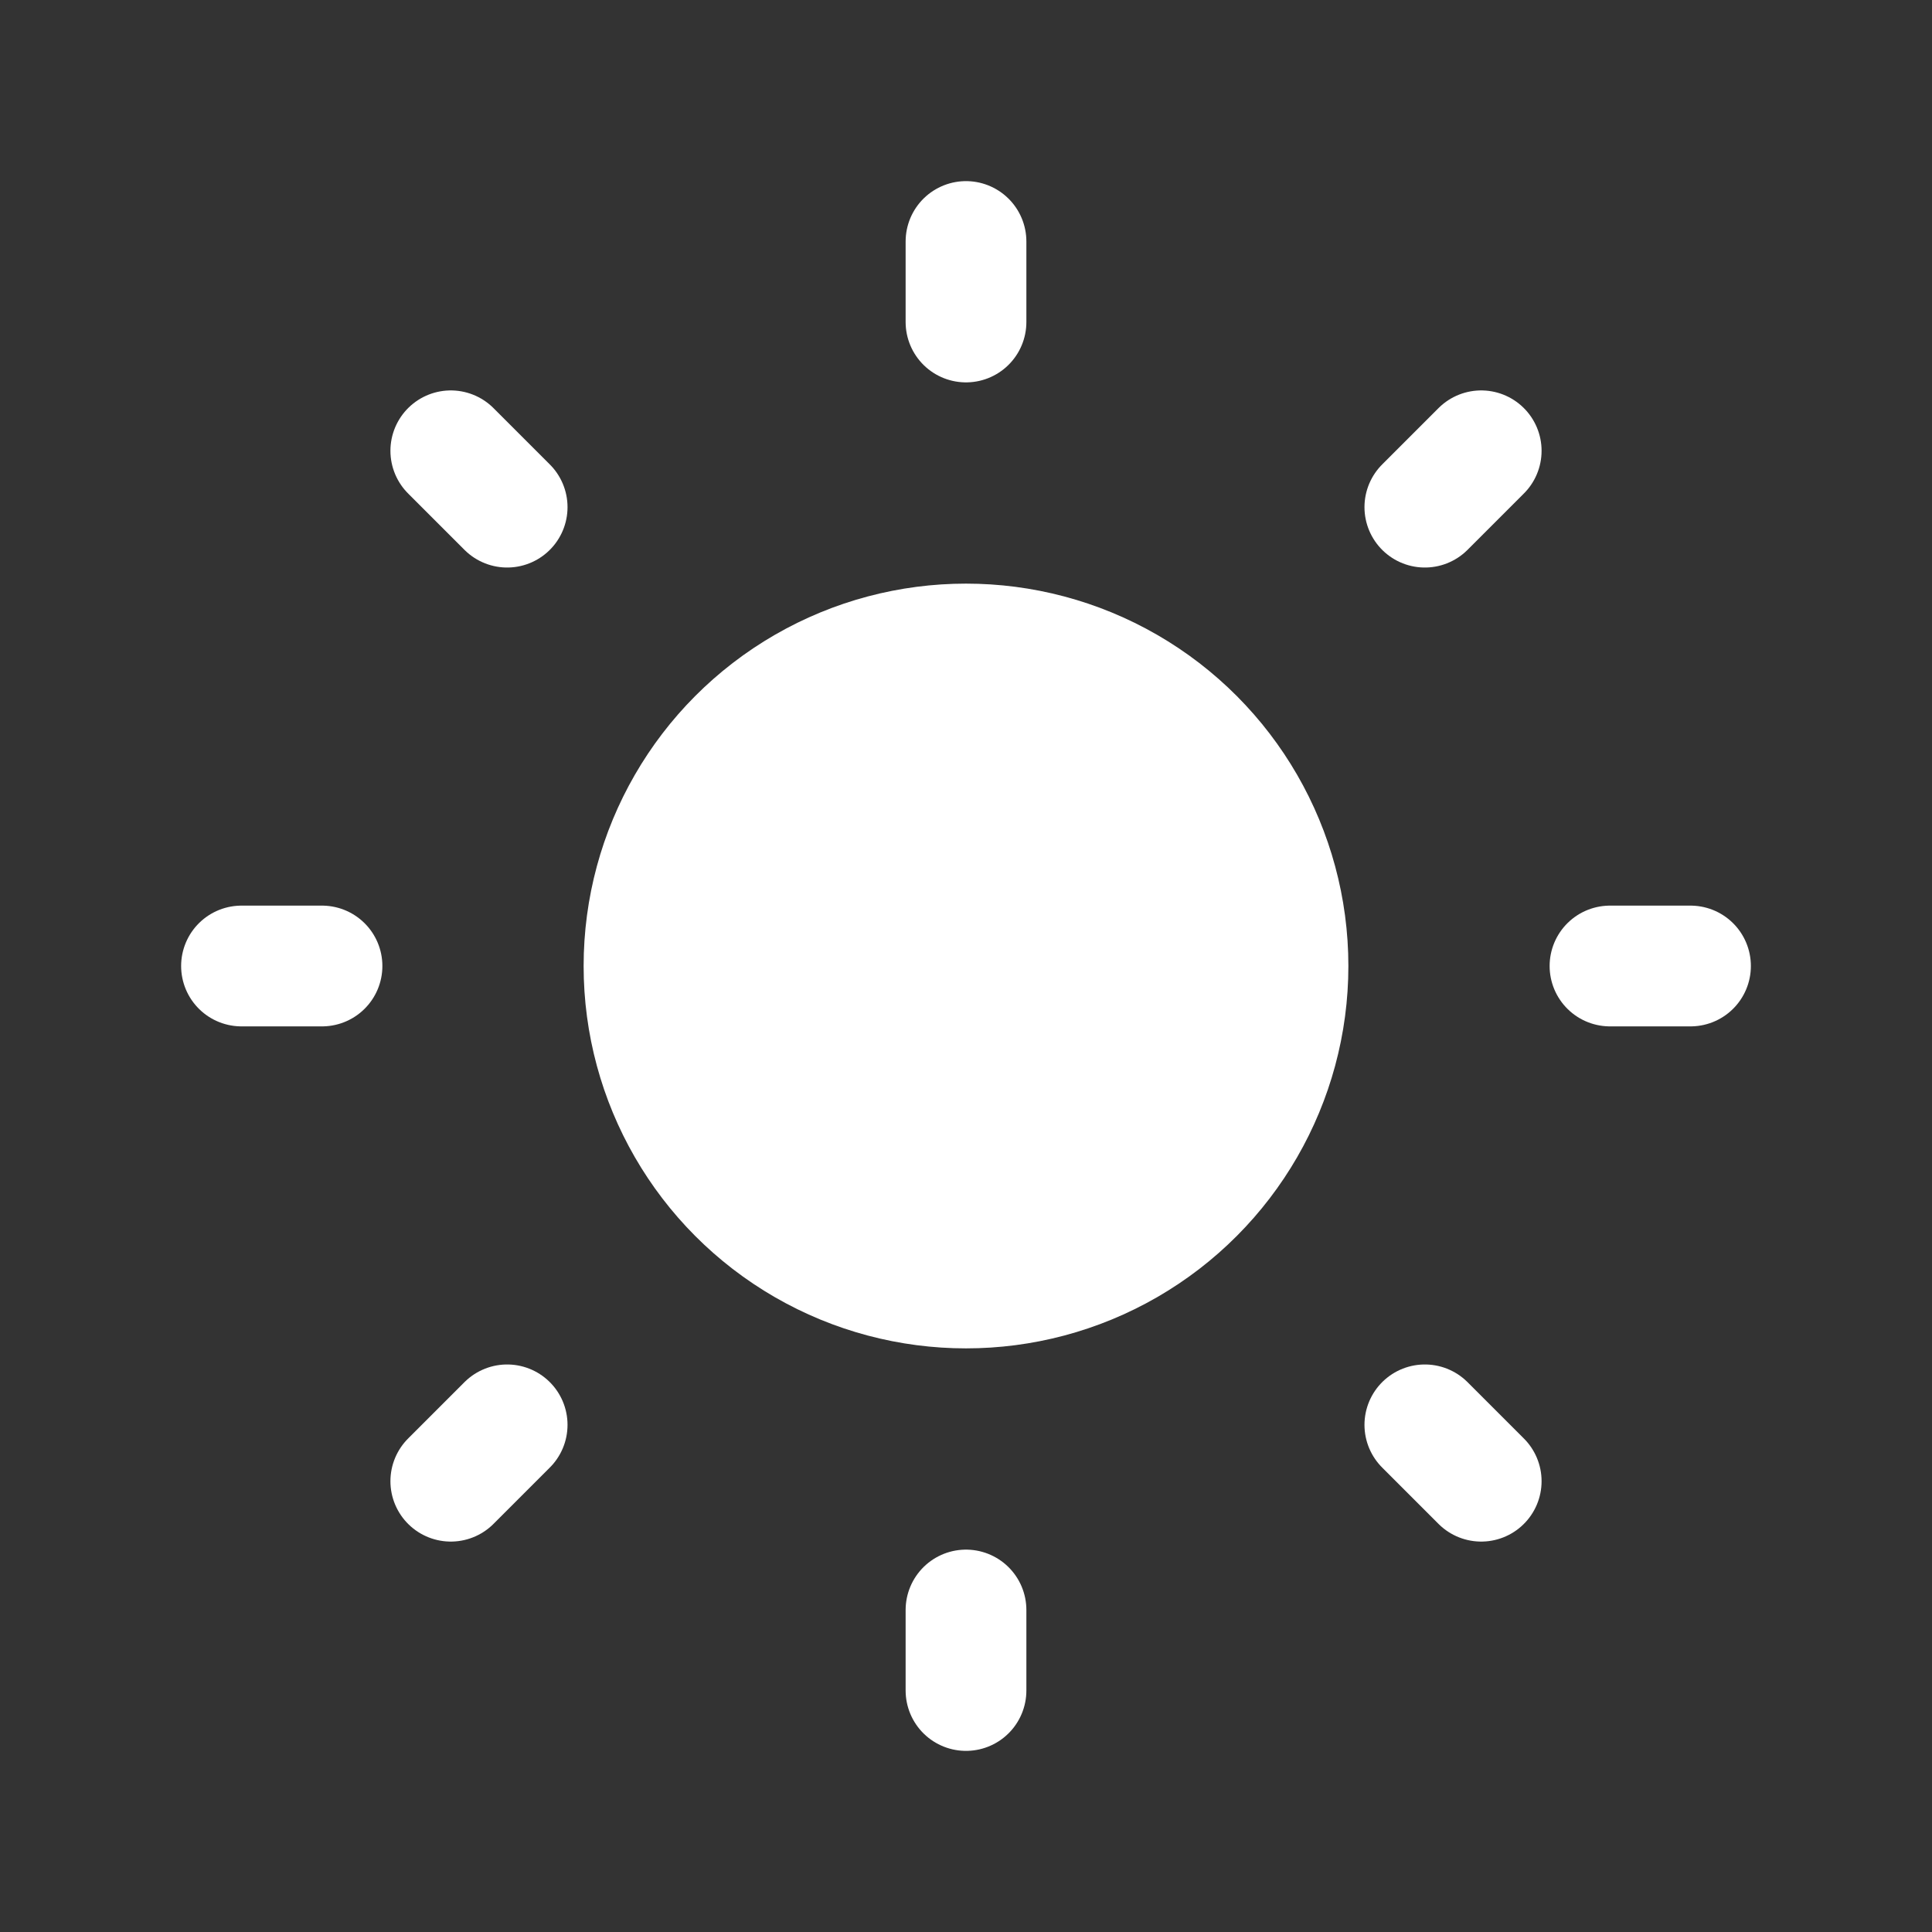 <svg xmlns="http://www.w3.org/2000/svg" class="icon icon-tabler icon-tabler-sun" width="28"
height="28" viewBox="0 0 24 24" stroke-width="1.5" stroke="#ffffff" fill="none"
stroke-linecap="round" stroke-linejoin="round">
<rect x="0" y="0" width="24" height="24" fill="#333333" stroke="none"/>
<path stroke="none" d="M0 0h24v24H0z" fill="none" />
<circle cx="12" cy="12" r="4" fill="#ffffff" />
<path
    d="M3 12h1m8 -9v1m8 8h1m-9 8v1m-6.4 -15.4l.7 .7m12.1 -.7l-.7 .7m0 11.4l.7 .7m-12.1 -.7l-.7 .7" />
</svg>